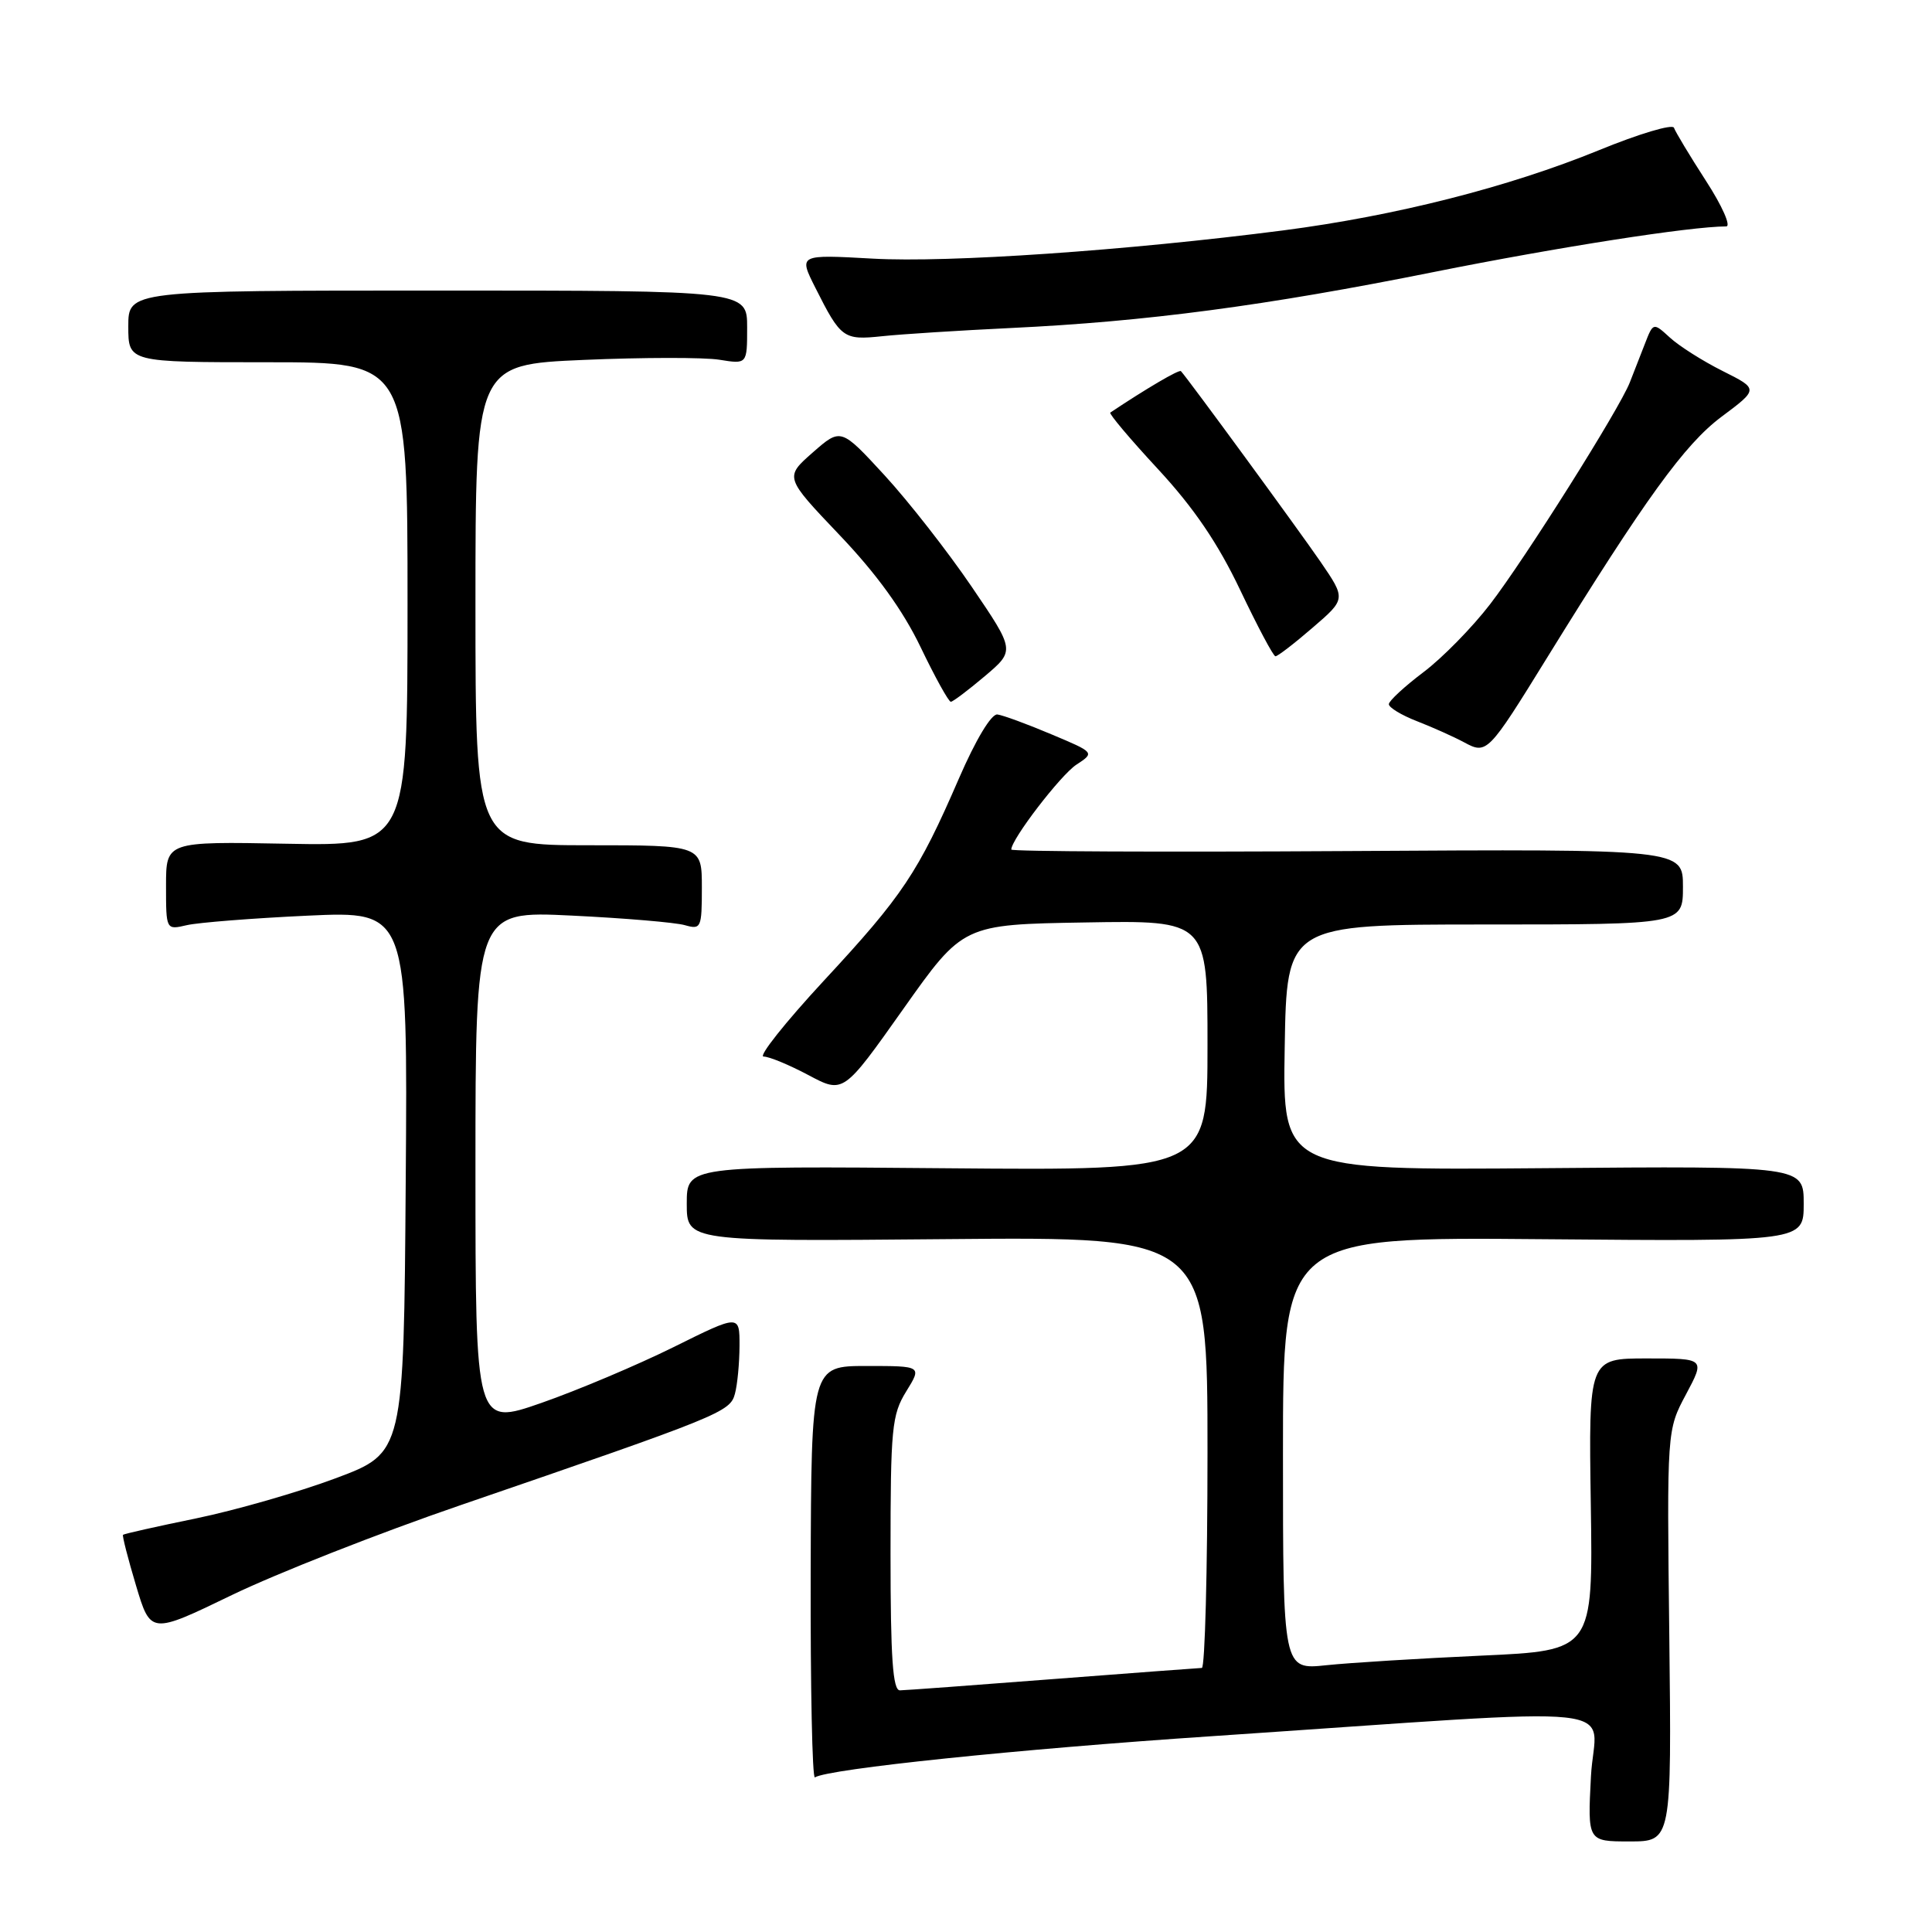 <?xml version="1.0" encoding="UTF-8" standalone="no"?>
<!DOCTYPE svg PUBLIC "-//W3C//DTD SVG 1.1//EN" "http://www.w3.org/Graphics/SVG/1.1/DTD/svg11.dtd" >
<svg xmlns="http://www.w3.org/2000/svg" xmlns:xlink="http://www.w3.org/1999/xlink" version="1.1" viewBox="0 0 256 256">
 <g >
 <path fill="currentColor"
d=" M 221.19 216.75 C 220.87 189.50 220.87 189.50 223.41 184.75 C 225.94 180.00 225.94 180.00 218.22 180.00 C 210.50 180.00 210.50 180.00 210.79 199.35 C 211.08 218.71 211.08 218.71 196.29 219.38 C 188.16 219.75 178.91 220.32 175.75 220.65 C 170.00 221.26 170.00 221.26 170.00 192.58 C 170.00 163.90 170.00 163.90 204.50 164.20 C 239.00 164.50 239.00 164.50 239.00 159.50 C 239.00 154.50 239.00 154.50 204.48 154.79 C 169.95 155.07 169.95 155.07 170.23 138.79 C 170.50 122.50 170.50 122.50 196.75 122.50 C 223.00 122.50 223.00 122.50 223.00 117.50 C 223.00 112.50 223.00 112.50 178.50 112.77 C 154.03 112.92 134.00 112.83 134.00 112.57 C 134.00 111.21 140.54 102.69 142.63 101.32 C 145.07 99.72 145.07 99.72 139.29 97.29 C 136.10 95.94 132.90 94.77 132.16 94.67 C 131.36 94.57 129.29 98.01 127.05 103.18 C 121.66 115.62 119.61 118.69 109.17 129.94 C 104.05 135.47 100.45 140.00 101.18 140.00 C 101.92 140.00 104.59 141.11 107.13 142.46 C 111.75 144.92 111.75 144.92 119.68 133.71 C 127.61 122.50 127.61 122.50 143.80 122.23 C 160.00 121.95 160.00 121.95 160.00 138.52 C 160.00 155.10 160.00 155.10 125.50 154.80 C 91.00 154.50 91.00 154.50 91.00 159.50 C 91.00 164.50 91.00 164.50 125.50 164.19 C 160.00 163.88 160.00 163.88 160.00 192.44 C 160.00 208.15 159.66 221.01 159.25 221.01 C 158.84 221.02 149.95 221.69 139.50 222.49 C 129.05 223.30 119.94 223.97 119.25 223.98 C 118.30 224.00 118.00 219.72 118.00 205.87 C 118.00 189.24 118.17 187.46 120.08 184.37 C 122.16 181.00 122.16 181.00 114.83 181.00 C 107.50 181.00 107.50 181.00 107.42 208.45 C 107.38 223.55 107.63 235.73 107.98 235.51 C 109.81 234.38 134.90 231.77 160.50 230.06 C 217.84 226.20 211.33 225.52 210.81 235.37 C 210.36 244.00 210.36 244.00 215.93 244.00 C 221.50 244.00 221.50 244.00 221.19 216.75 Z  M 61.00 199.45 C 95.51 187.60 96.74 187.10 97.38 184.69 C 97.71 183.49 97.98 180.62 97.99 178.33 C 98.00 174.16 98.00 174.16 89.25 178.50 C 84.44 180.88 76.56 184.21 71.75 185.89 C 63.00 188.94 63.00 188.94 63.00 154.82 C 63.00 120.70 63.00 120.70 75.75 121.32 C 82.76 121.66 89.51 122.23 90.75 122.59 C 92.89 123.20 93.00 122.97 93.00 117.62 C 93.00 112.00 93.00 112.00 78.00 112.00 C 63.00 112.00 63.00 112.00 63.00 80.16 C 63.00 48.31 63.00 48.31 77.34 47.69 C 85.22 47.35 93.32 47.34 95.34 47.67 C 99.00 48.26 99.00 48.26 99.00 43.38 C 99.00 38.50 99.00 38.50 58.00 38.50 C 17.00 38.50 17.00 38.50 17.00 43.25 C 17.00 48.00 17.00 48.00 35.50 48.00 C 54.00 48.00 54.00 48.00 54.00 80.05 C 54.00 112.10 54.00 112.10 38.00 111.80 C 22.00 111.50 22.00 111.50 22.00 117.37 C 22.00 123.23 22.00 123.23 24.75 122.59 C 26.26 122.24 33.47 121.67 40.76 121.33 C 54.03 120.72 54.03 120.72 53.76 156.61 C 53.50 192.50 53.50 192.50 44.50 195.87 C 39.55 197.72 31.23 200.11 26.01 201.19 C 20.80 202.26 16.43 203.24 16.30 203.37 C 16.18 203.49 16.95 206.51 18.02 210.08 C 19.96 216.56 19.96 216.56 30.73 211.35 C 36.65 208.49 50.27 203.13 61.00 199.45 Z  M 204.99 87.16 C 218.02 66.07 223.24 58.86 228.10 55.23 C 233.03 51.55 233.03 51.55 228.26 49.16 C 225.64 47.85 222.50 45.86 221.28 44.74 C 219.06 42.71 219.06 42.71 217.94 45.60 C 217.32 47.20 216.43 49.48 215.96 50.67 C 214.58 54.20 202.08 74.04 197.44 80.07 C 195.08 83.14 191.11 87.19 188.61 89.07 C 186.11 90.96 184.05 92.86 184.03 93.30 C 184.01 93.74 185.69 94.76 187.75 95.56 C 189.81 96.36 192.62 97.62 194.00 98.36 C 197.01 99.99 197.17 99.83 204.99 87.16 Z  M 130.50 89.59 C 134.50 86.20 134.50 86.20 128.75 77.74 C 125.58 73.08 120.39 66.44 117.21 62.98 C 111.42 56.69 111.42 56.69 107.69 59.96 C 103.96 63.24 103.96 63.24 111.23 70.88 C 116.15 76.04 119.63 80.85 121.99 85.76 C 123.90 89.74 125.70 92.99 125.99 92.99 C 126.27 92.98 128.30 91.45 130.50 89.59 Z  M 173.92 83.18 C 178.35 79.37 178.35 79.37 174.97 74.43 C 172.15 70.32 157.45 50.23 156.48 49.18 C 156.25 48.92 151.82 51.53 147.12 54.67 C 146.91 54.81 149.76 58.19 153.45 62.17 C 158.19 67.29 161.39 72.00 164.33 78.18 C 166.62 82.99 168.72 86.95 169.00 86.96 C 169.28 86.98 171.49 85.28 173.92 83.18 Z  M 134.00 43.46 C 151.86 42.61 167.68 40.52 190.00 36.04 C 206.49 32.74 223.98 30.01 228.73 30.00 C 229.40 30.00 228.20 27.28 226.04 23.95 C 223.89 20.62 221.99 17.46 221.81 16.93 C 221.63 16.40 217.17 17.73 211.90 19.89 C 199.86 24.81 184.90 28.60 170.03 30.53 C 149.26 33.21 125.68 34.83 115.66 34.27 C 105.82 33.72 105.82 33.72 108.03 38.11 C 111.42 44.85 111.76 45.09 116.89 44.55 C 119.42 44.28 127.12 43.79 134.00 43.46 Z "/>
</g>
</svg>